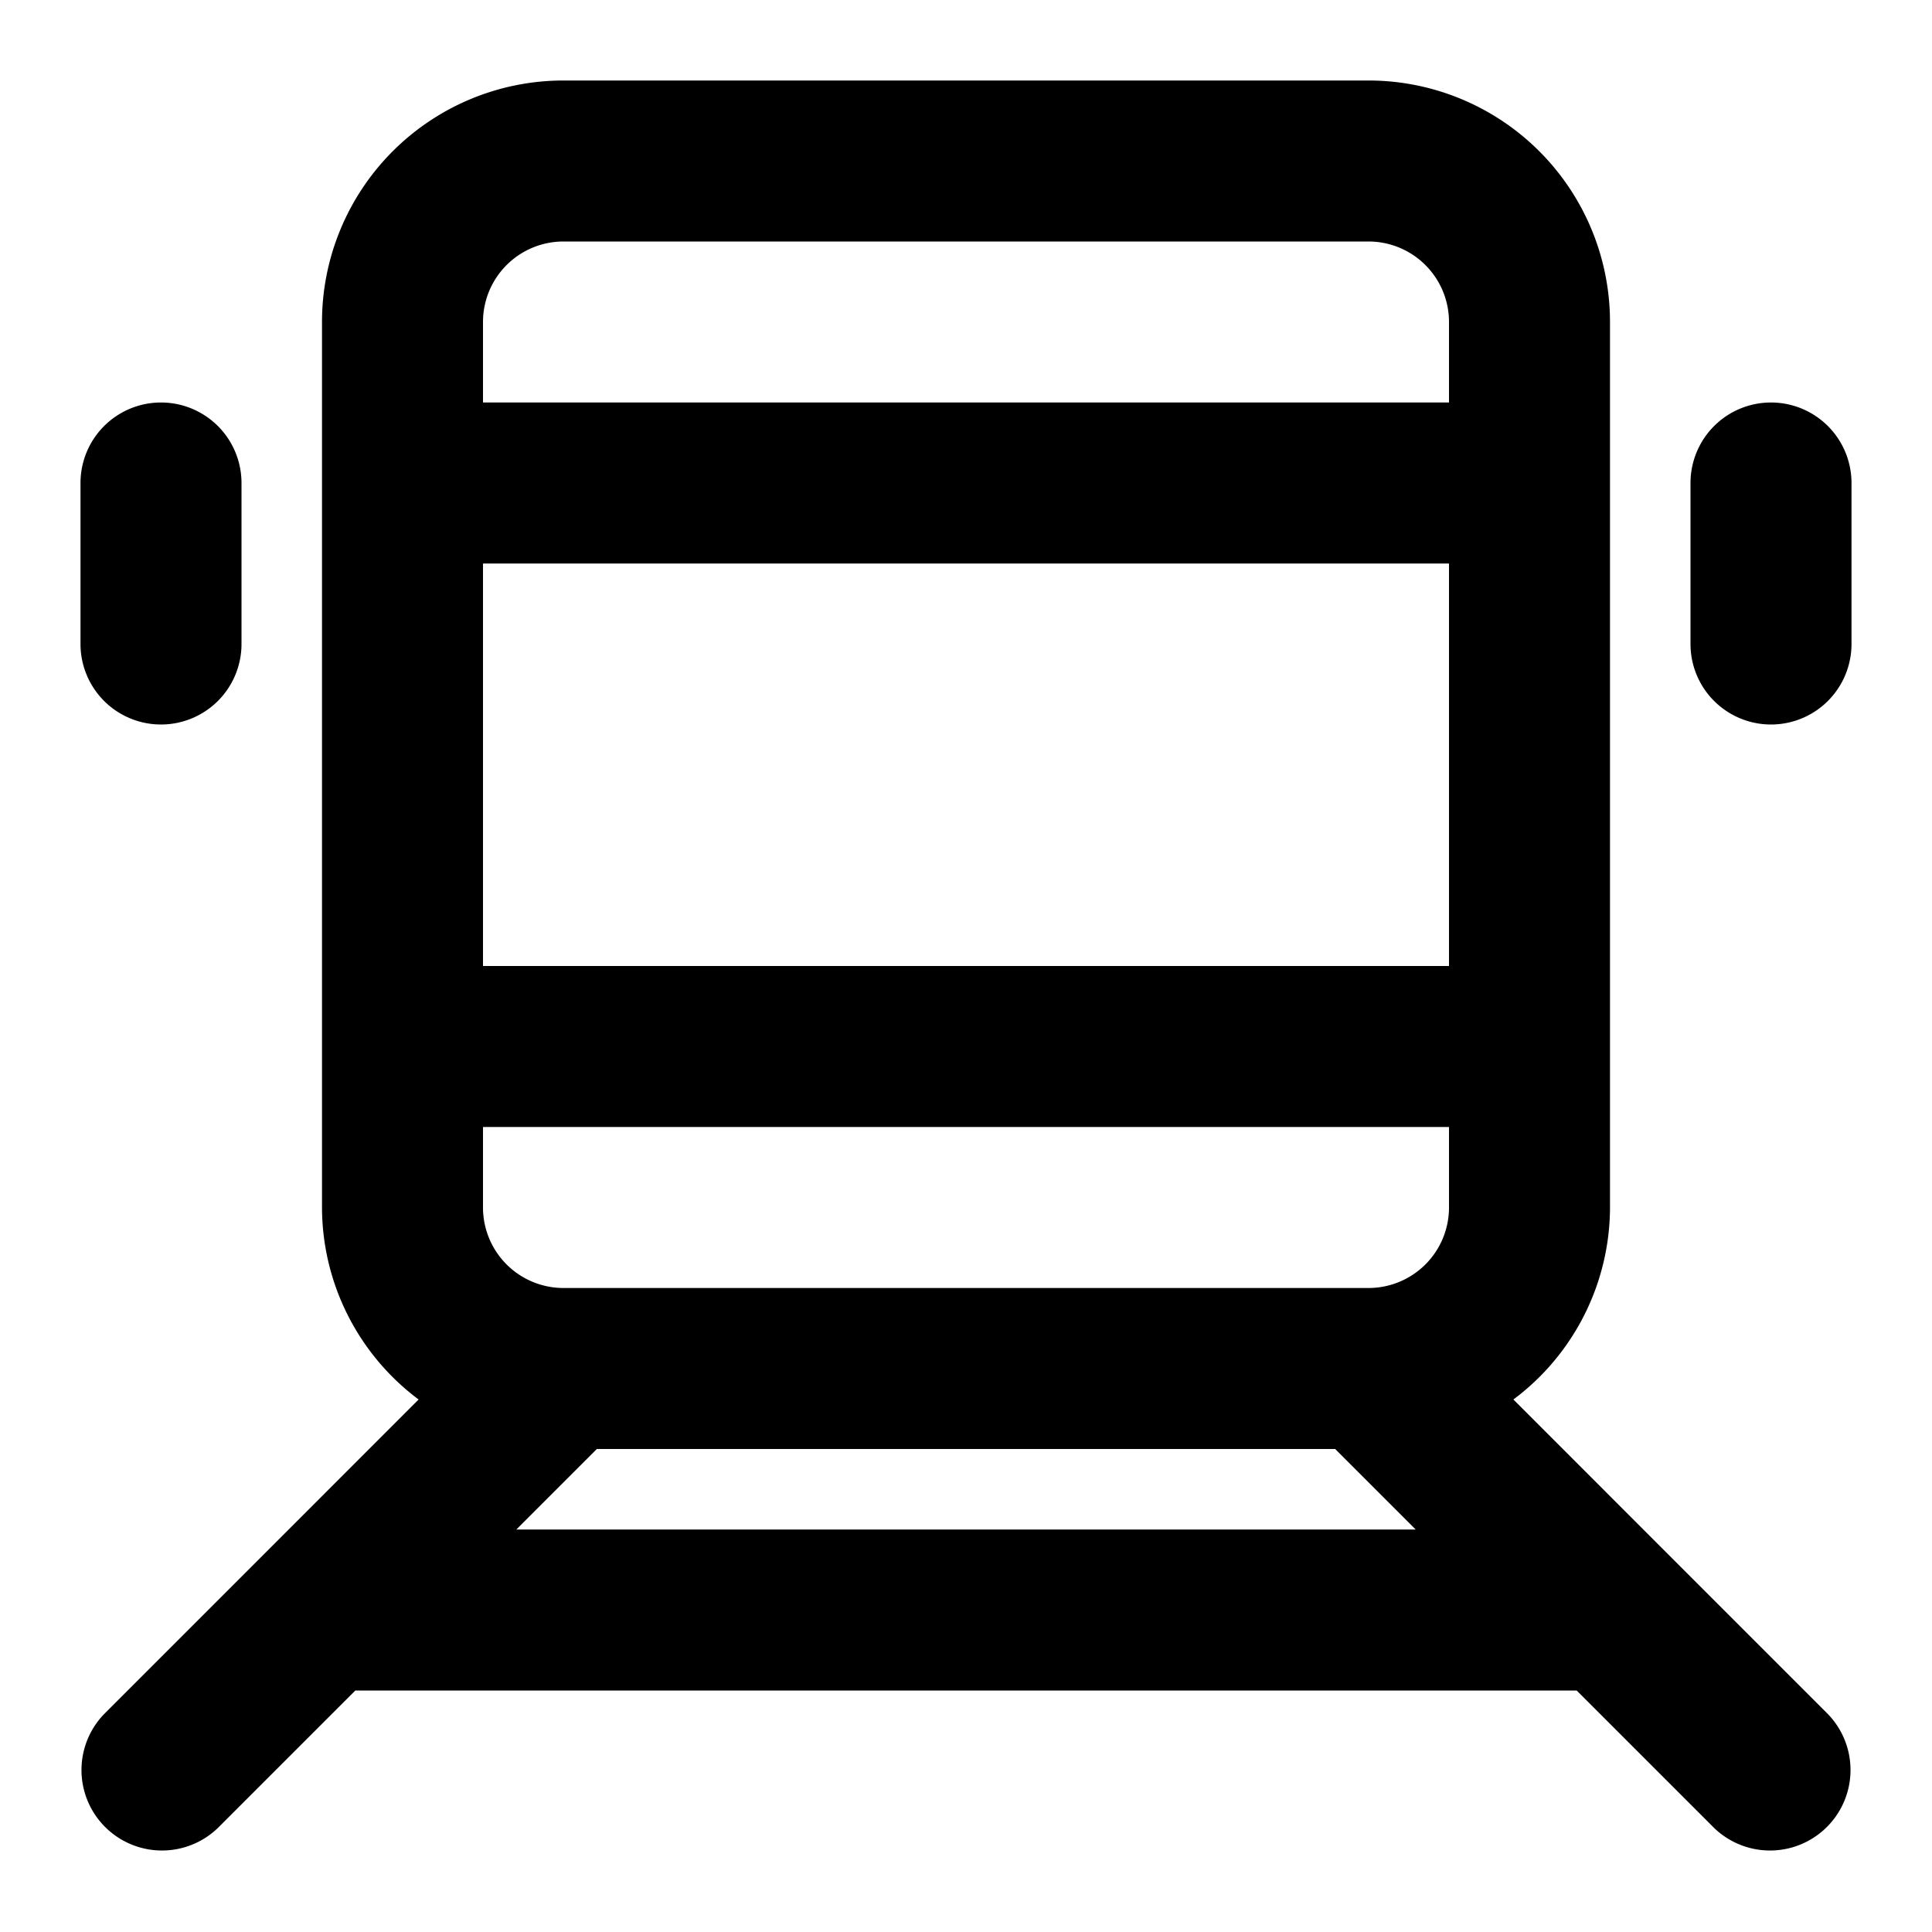 <svg xmlns="http://www.w3.org/2000/svg" viewBox="0 0 24 24"><path d="M2,9A1,1,0,0,0,3,8V6A1,1,0,0,0,1,6V8A1,1,0,0,0,2,9Z"/><path d="M22,5a1,1,0,0,0-1,1V8a1,1,0,0,0,2,0V6A1,1,0,0,0,22,5Z"/><path d="M20.708,19.294l0,0L18.8,17.385A2.985,2.985,0,0,0,20,15V4a3,3,0,0,0-3-3H7A3,3,0,0,0,4,4V15a2.985,2.985,0,0,0,1.2,2.385L3.293,19.293h0l-2,2a1,1,0,0,0,1.414,1.414L4.414,21H19.586l1.707,1.707a1,1,0,0,0,1.414-1.414ZM6.414,19l1-1h9.172l1,1ZM18,15a1,1,0,0,1-1,1H7a1,1,0,0,1-1-1V14H18Zm0-3H6V7H18Zm0-7H6V4A1,1,0,0,1,7,3H17a1,1,0,0,1,1,1Z"/></svg>